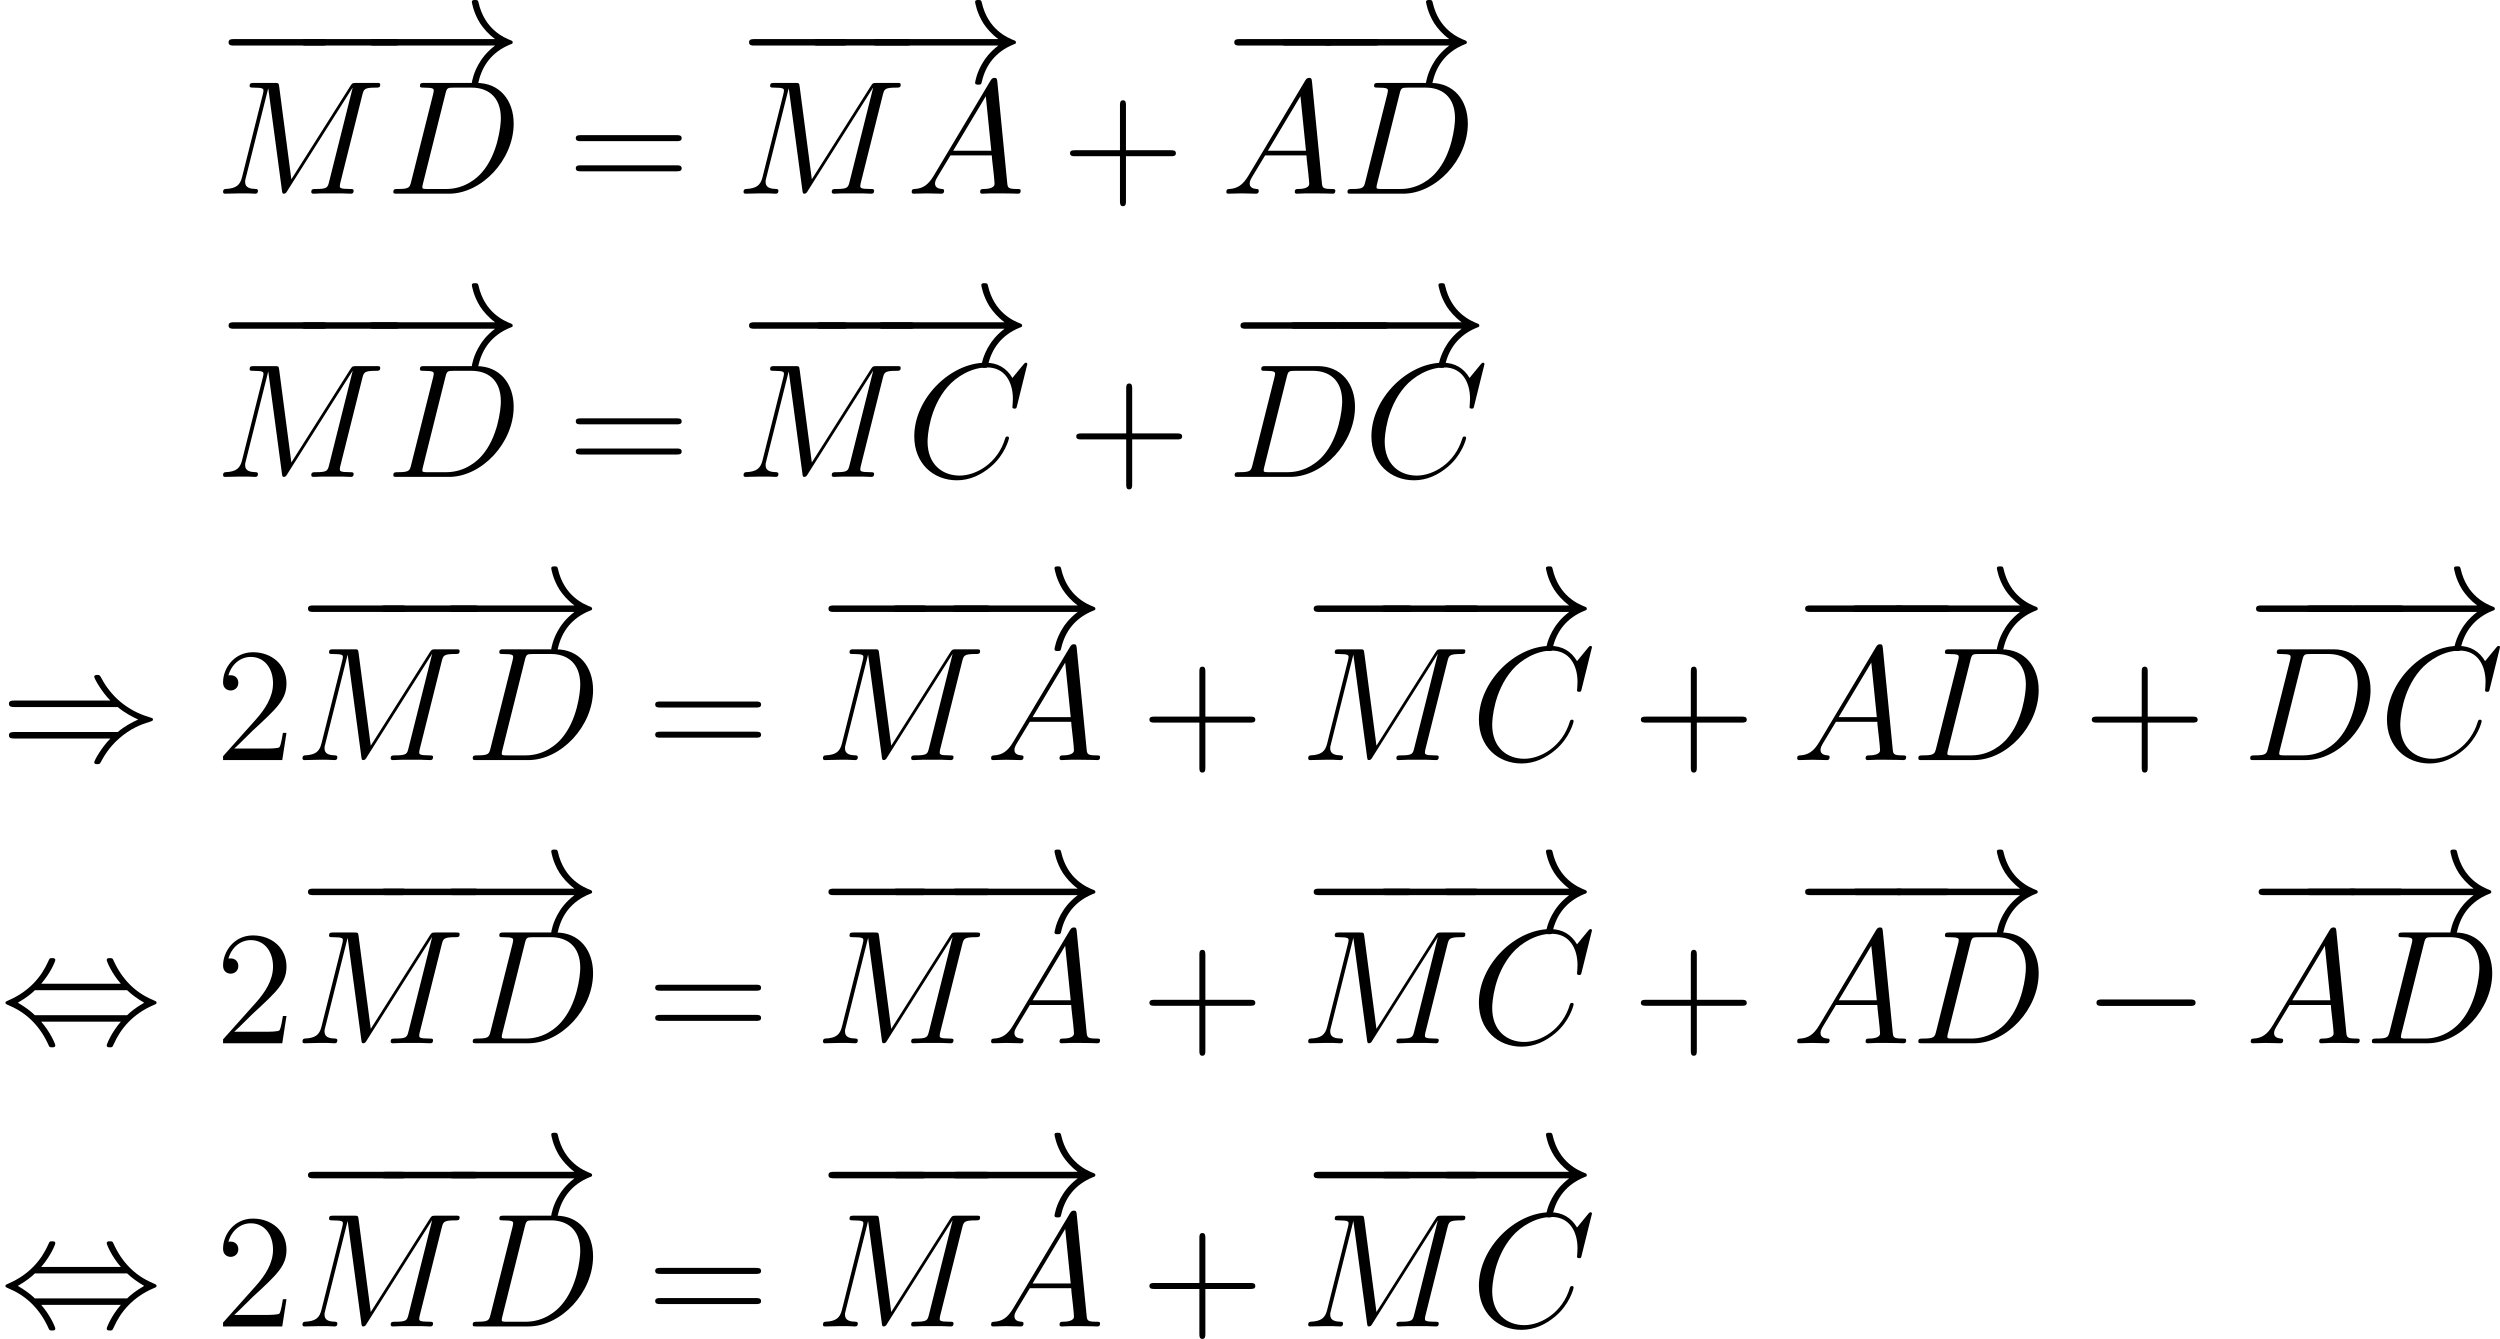 <?xml version='1.0' encoding='UTF-8'?>
<!-- Generated by CodeCogs with dvisvgm 2.9.1 -->
<svg version='1.1' xmlns='http://www.w3.org/2000/svg' xmlns:xlink='http://www.w3.org/1999/xlink' width='208.236pt' height='111.526pt' viewBox='-.239 -.279 208.236 111.526'>
<defs>
<path id='g2-43' d='M4.77-2.762H8.07C8.237-2.762 8.452-2.762 8.452-2.977C8.452-3.204 8.249-3.204 8.07-3.204H4.77V-6.504C4.77-6.671 4.77-6.886 4.555-6.886C4.328-6.886 4.328-6.683 4.328-6.504V-3.204H1.028C.861-3.204 .646-3.204 .646-2.989C.646-2.762 .849-2.762 1.028-2.762H4.328V.538C4.328 .705 4.328 .921 4.543 .921C4.77 .921 4.77 .717 4.77 .538V-2.762Z'/>
<path id='g2-50' d='M5.26-2.008H4.997C4.961-1.805 4.866-1.148 4.746-.956C4.663-.849 3.981-.849 3.622-.849H1.411C1.733-1.124 2.463-1.889 2.774-2.176C4.591-3.85 5.26-4.471 5.26-5.655C5.26-7.03 4.172-7.95 2.786-7.95S.586-6.767 .586-5.738C.586-5.129 1.112-5.129 1.148-5.129C1.399-5.129 1.71-5.308 1.71-5.691C1.71-6.025 1.482-6.253 1.148-6.253C1.04-6.253 1.016-6.253 .98-6.241C1.207-7.054 1.853-7.603 2.63-7.603C3.646-7.603 4.268-6.755 4.268-5.655C4.268-4.639 3.682-3.754 3.001-2.989L.586-.287V0H4.949L5.26-2.008Z'/>
<path id='g2-61' d='M8.07-3.873C8.237-3.873 8.452-3.873 8.452-4.089C8.452-4.316 8.249-4.316 8.07-4.316H1.028C.861-4.316 .646-4.316 .646-4.101C.646-3.873 .849-3.873 1.028-3.873H8.07ZM8.07-1.65C8.237-1.65 8.452-1.65 8.452-1.865C8.452-2.092 8.249-2.092 8.07-2.092H1.028C.861-2.092 .646-2.092 .646-1.877C.646-1.65 .849-1.65 1.028-1.65H8.07Z'/>
<path id='g1-65' d='M2.032-1.327C1.614-.622 1.207-.383 .634-.347C.502-.335 .406-.335 .406-.12C.406-.048 .466 0 .55 0C.765 0 1.303-.024 1.518-.024C1.865-.024 2.248 0 2.582 0C2.654 0 2.798 0 2.798-.227C2.798-.335 2.702-.347 2.63-.347C2.355-.371 2.128-.466 2.128-.753C2.128-.921 2.2-1.052 2.355-1.315L3.264-2.821H6.312C6.324-2.714 6.324-2.618 6.336-2.511C6.372-2.2 6.516-.956 6.516-.729C6.516-.371 5.906-.347 5.715-.347C5.583-.347 5.452-.347 5.452-.132C5.452 0 5.559 0 5.631 0C5.834 0 6.073-.024 6.276-.024H6.958C7.687-.024 8.213 0 8.225 0C8.309 0 8.44 0 8.44-.227C8.44-.347 8.333-.347 8.153-.347C7.496-.347 7.484-.454 7.448-.813L6.719-8.273C6.695-8.512 6.647-8.536 6.516-8.536C6.396-8.536 6.324-8.512 6.217-8.333L2.032-1.327ZM3.467-3.168L5.87-7.185L6.276-3.168H3.467Z'/>
<path id='g1-67' d='M8.931-8.309C8.931-8.416 8.847-8.416 8.823-8.416S8.751-8.416 8.656-8.297L7.831-7.293C7.412-8.01 6.755-8.416 5.858-8.416C3.276-8.416 .598-5.798 .598-2.989C.598-.992 1.997 .251 3.742 .251C4.698 .251 5.535-.155 6.229-.741C7.269-1.614 7.58-2.774 7.58-2.869C7.58-2.977 7.484-2.977 7.448-2.977C7.34-2.977 7.329-2.905 7.305-2.857C6.755-.992 5.141-.096 3.945-.096C2.678-.096 1.578-.909 1.578-2.606C1.578-2.989 1.698-5.069 3.049-6.635C3.706-7.4 4.83-8.07 5.966-8.07C7.281-8.07 7.867-6.982 7.867-5.762C7.867-5.452 7.831-5.189 7.831-5.141C7.831-5.033 7.95-5.033 7.986-5.033C8.118-5.033 8.13-5.045 8.177-5.26L8.931-8.309Z'/>
<path id='g1-68' d='M1.877-.885C1.769-.466 1.745-.347 .909-.347C.681-.347 .562-.347 .562-.132C.562 0 .634 0 .873 0H4.663C7.077 0 9.433-2.499 9.433-5.165C9.433-6.886 8.404-8.165 6.695-8.165H2.857C2.63-8.165 2.523-8.165 2.523-7.938C2.523-7.819 2.63-7.819 2.809-7.819C3.539-7.819 3.539-7.723 3.539-7.592C3.539-7.568 3.539-7.496 3.491-7.317L1.877-.885ZM4.4-7.352C4.507-7.795 4.555-7.819 5.021-7.819H6.336C7.46-7.819 8.488-7.209 8.488-5.559C8.488-4.961 8.249-2.881 7.089-1.566C6.755-1.172 5.846-.347 4.471-.347H3.108C2.941-.347 2.917-.347 2.845-.359C2.714-.371 2.702-.395 2.702-.49C2.702-.574 2.726-.646 2.75-.753L4.4-7.352Z'/>
<path id='g1-77' d='M10.855-7.293C10.963-7.699 10.987-7.819 11.836-7.819C12.063-7.819 12.17-7.819 12.17-8.046C12.17-8.165 12.087-8.165 11.86-8.165H10.425C10.126-8.165 10.114-8.153 9.983-7.962L5.619-1.064L4.722-7.902C4.686-8.165 4.674-8.165 4.364-8.165H2.881C2.654-8.165 2.546-8.165 2.546-7.938C2.546-7.819 2.654-7.819 2.833-7.819C3.563-7.819 3.563-7.723 3.563-7.592C3.563-7.568 3.563-7.496 3.515-7.317L1.985-1.219C1.841-.646 1.566-.383 .765-.347C.729-.347 .586-.335 .586-.132C.586 0 .693 0 .741 0C.98 0 1.59-.024 1.829-.024H2.403C2.57-.024 2.774 0 2.941 0C3.025 0 3.156 0 3.156-.227C3.156-.335 3.037-.347 2.989-.347C2.594-.359 2.212-.43 2.212-.861C2.212-.98 2.212-.992 2.26-1.16L3.909-7.747H3.921L4.914-.323C4.949-.036 4.961 0 5.069 0C5.2 0 5.26-.096 5.32-.203L10.126-7.807H10.138L8.404-.885C8.297-.466 8.273-.347 7.436-.347C7.209-.347 7.089-.347 7.089-.132C7.089 0 7.197 0 7.269 0C7.472 0 7.711-.024 7.914-.024H9.325C9.528-.024 9.779 0 9.983 0C10.078 0 10.21 0 10.21-.227C10.21-.347 10.102-.347 9.923-.347C9.194-.347 9.194-.442 9.194-.562C9.194-.574 9.194-.658 9.217-.753L10.855-7.293Z'/>
<path id='g0-0' d='M7.878-2.75C8.082-2.75 8.297-2.75 8.297-2.989S8.082-3.228 7.878-3.228H1.411C1.207-3.228 .992-3.228 .992-2.989S1.207-2.75 1.411-2.75H7.878Z'/>
<path id='g0-33' d='M9.971-2.75C9.313-2.248 8.99-1.757 8.895-1.602C8.357-.777 8.261-.024 8.261-.012C8.261 .132 8.404 .132 8.5 .132C8.703 .132 8.715 .108 8.763-.108C9.038-1.279 9.743-2.283 11.094-2.833C11.238-2.881 11.274-2.905 11.274-2.989S11.202-3.108 11.178-3.12C10.652-3.324 9.205-3.921 8.751-5.93C8.715-6.073 8.703-6.109 8.5-6.109C8.404-6.109 8.261-6.109 8.261-5.966C8.261-5.942 8.369-5.189 8.871-4.388C9.11-4.029 9.457-3.61 9.971-3.228H1.088C.873-3.228 .658-3.228 .658-2.989S.873-2.75 1.088-2.75H9.971Z'/>
<path id='g0-41' d='M8.679-3.909C9.182-3.479 9.791-3.168 10.186-2.989C9.755-2.798 9.17-2.487 8.679-2.068H1.088C.885-2.068 .658-2.068 .658-1.829S.873-1.59 1.076-1.59H8.141C7.568-1.04 6.946 .012 6.946 .167C6.946 .299 7.101 .299 7.173 .299C7.269 .299 7.352 .299 7.4 .203C7.651-.251 7.986-.885 8.763-1.578C9.588-2.307 10.389-2.63 11.011-2.809C11.214-2.881 11.226-2.893 11.25-2.917C11.274-2.929 11.274-2.965 11.274-2.989S11.274-3.037 11.262-3.061L11.226-3.084C11.202-3.096 11.19-3.108 10.963-3.18C9.349-3.658 8.153-4.746 7.484-6.025C7.352-6.265 7.34-6.276 7.173-6.276C7.101-6.276 6.946-6.276 6.946-6.145C6.946-5.99 7.556-4.949 8.141-4.388H1.076C.873-4.388 .658-4.388 .658-4.148S.885-3.909 1.088-3.909H8.679Z'/>
<path id='g0-44' d='M3.037-4.388C3.718-5.165 4.077-6.037 4.077-6.133C4.077-6.276 3.945-6.276 3.838-6.276C3.658-6.276 3.658-6.265 3.551-6.025C3.061-4.926 2.176-3.826 .61-3.156C.442-3.084 .406-3.072 .406-2.989C.406-2.965 .406-2.941 .418-2.917C.442-2.893 .454-2.881 .693-2.774C2.008-2.224 2.989-1.207 3.599 .179C3.646 .287 3.694 .299 3.838 .299C3.945 .299 4.077 .299 4.077 .155C4.077 .06 3.718-.813 3.037-1.59H8.907C8.225-.813 7.867 .06 7.867 .155C7.867 .299 7.998 .299 8.106 .299C8.285 .299 8.285 .287 8.393 .048C8.883-1.052 9.767-2.152 11.333-2.821C11.501-2.893 11.537-2.905 11.537-2.989C11.537-3.013 11.537-3.037 11.525-3.061C11.501-3.084 11.489-3.096 11.25-3.204C9.935-3.754 8.954-4.77 8.345-6.157C8.297-6.265 8.249-6.276 8.106-6.276C7.998-6.276 7.867-6.276 7.867-6.133C7.867-6.037 8.225-5.165 8.907-4.388H3.037ZM2.57-2.068C2.212-2.415 1.805-2.702 1.315-2.989C1.973-3.371 2.331-3.67 2.57-3.909H9.373C9.732-3.563 10.138-3.276 10.628-2.989C9.971-2.606 9.612-2.307 9.373-2.068H2.57Z'/>
</defs>
<g id='page1' transform='matrix(1.13 0 0 1.13 -63.986 -74.77)'>
<use x='72.27' y='72.03' xlink:href='#g0-0'/>
<use x='77.602' y='72.03' xlink:href='#g0-0'/>
<use x='82.933' y='72.03' xlink:href='#g0-33'/>
<use x='72.27' y='80.199' xlink:href='#g1-77'/>
<use x='84.844' y='80.199' xlink:href='#g1-68'/>
<use x='98.209' y='80.199' xlink:href='#g2-61'/>
<use x='110.635' y='72.03' xlink:href='#g0-0'/>
<use x='115.332' y='72.03' xlink:href='#g0-0'/>
<use x='120.029' y='72.03' xlink:href='#g0-33'/>
<use x='110.635' y='80.199' xlink:href='#g1-77'/>
<use x='123.208' y='80.199' xlink:href='#g1-65'/>
<use x='134.64' y='80.199' xlink:href='#g2-43'/>
<use x='146.402' y='72.03' xlink:href='#g0-0'/>
<use x='149.834' y='72.03' xlink:href='#g0-0'/>
<use x='153.266' y='72.03' xlink:href='#g0-33'/>
<use x='146.402' y='80.199' xlink:href='#g1-65'/>
<use x='155.177' y='80.199' xlink:href='#g1-68'/>
<use x='72.27' y='92.904' xlink:href='#g0-0'/>
<use x='77.602' y='92.904' xlink:href='#g0-0'/>
<use x='82.933' y='92.904' xlink:href='#g0-33'/>
<use x='72.27' y='101.074' xlink:href='#g1-77'/>
<use x='84.844' y='101.074' xlink:href='#g1-68'/>
<use x='98.209' y='101.074' xlink:href='#g2-61'/>
<use x='110.635' y='92.904' xlink:href='#g0-0'/>
<use x='115.561' y='92.904' xlink:href='#g0-0'/>
<use x='120.487' y='92.904' xlink:href='#g0-33'/>
<use x='110.635' y='101.074' xlink:href='#g1-77'/>
<use x='123.208' y='101.074' xlink:href='#g1-67'/>
<use x='135.099' y='101.074' xlink:href='#g2-43'/>
<use x='146.86' y='92.904' xlink:href='#g0-0'/>
<use x='150.522' y='92.904' xlink:href='#g0-0'/>
<use x='154.183' y='92.904' xlink:href='#g0-33'/>
<use x='146.86' y='101.074' xlink:href='#g1-68'/>
<use x='156.905' y='101.074' xlink:href='#g1-67'/>
<use x='56.413' y='121.948' xlink:href='#g0-41'/>
<use x='72.27' y='121.948' xlink:href='#g2-50'/>
<use x='78.123' y='113.778' xlink:href='#g0-0'/>
<use x='83.455' y='113.778' xlink:href='#g0-0'/>
<use x='88.786' y='113.778' xlink:href='#g0-33'/>
<use x='78.123' y='121.948' xlink:href='#g1-77'/>
<use x='90.697' y='121.948' xlink:href='#g1-68'/>
<use x='104.062' y='121.948' xlink:href='#g2-61'/>
<use x='116.488' y='113.778' xlink:href='#g0-0'/>
<use x='121.185' y='113.778' xlink:href='#g0-0'/>
<use x='125.882' y='113.778' xlink:href='#g0-33'/>
<use x='116.488' y='121.948' xlink:href='#g1-77'/>
<use x='129.061' y='121.948' xlink:href='#g1-65'/>
<use x='140.493' y='121.948' xlink:href='#g2-43'/>
<use x='152.255' y='113.778' xlink:href='#g0-0'/>
<use x='157.181' y='113.778' xlink:href='#g0-0'/>
<use x='162.107' y='113.778' xlink:href='#g0-33'/>
<use x='152.255' y='121.948' xlink:href='#g1-77'/>
<use x='164.828' y='121.948' xlink:href='#g1-67'/>
<use x='176.719' y='121.948' xlink:href='#g2-43'/>
<use x='188.48' y='113.778' xlink:href='#g0-0'/>
<use x='191.912' y='113.778' xlink:href='#g0-0'/>
<use x='195.345' y='113.778' xlink:href='#g0-33'/>
<use x='188.48' y='121.948' xlink:href='#g1-65'/>
<use x='197.255' y='121.948' xlink:href='#g1-68'/>
<use x='209.956' y='121.948' xlink:href='#g2-43'/>
<use x='221.718' y='113.778' xlink:href='#g0-0'/>
<use x='225.379' y='113.778' xlink:href='#g0-0'/>
<use x='229.041' y='113.778' xlink:href='#g0-33'/>
<use x='221.718' y='121.948' xlink:href='#g1-68'/>
<use x='231.762' y='121.948' xlink:href='#g1-67'/>
<use x='56.413' y='142.822' xlink:href='#g0-44'/>
<use x='72.27' y='142.822' xlink:href='#g2-50'/>
<use x='78.123' y='134.653' xlink:href='#g0-0'/>
<use x='83.455' y='134.653' xlink:href='#g0-0'/>
<use x='88.786' y='134.653' xlink:href='#g0-33'/>
<use x='78.123' y='142.822' xlink:href='#g1-77'/>
<use x='90.697' y='142.822' xlink:href='#g1-68'/>
<use x='104.062' y='142.822' xlink:href='#g2-61'/>
<use x='116.488' y='134.653' xlink:href='#g0-0'/>
<use x='121.185' y='134.653' xlink:href='#g0-0'/>
<use x='125.882' y='134.653' xlink:href='#g0-33'/>
<use x='116.488' y='142.822' xlink:href='#g1-77'/>
<use x='129.061' y='142.822' xlink:href='#g1-65'/>
<use x='140.493' y='142.822' xlink:href='#g2-43'/>
<use x='152.255' y='134.653' xlink:href='#g0-0'/>
<use x='157.181' y='134.653' xlink:href='#g0-0'/>
<use x='162.107' y='134.653' xlink:href='#g0-33'/>
<use x='152.255' y='142.822' xlink:href='#g1-77'/>
<use x='164.828' y='142.822' xlink:href='#g1-67'/>
<use x='176.719' y='142.822' xlink:href='#g2-43'/>
<use x='188.48' y='134.653' xlink:href='#g0-0'/>
<use x='191.912' y='134.653' xlink:href='#g0-0'/>
<use x='195.345' y='134.653' xlink:href='#g0-33'/>
<use x='188.48' y='142.822' xlink:href='#g1-65'/>
<use x='197.255' y='142.822' xlink:href='#g1-68'/>
<use x='209.956' y='142.822' xlink:href='#g0-0'/>
<use x='221.912' y='134.653' xlink:href='#g0-0'/>
<use x='225.344' y='134.653' xlink:href='#g0-0'/>
<use x='228.776' y='134.653' xlink:href='#g0-33'/>
<use x='221.912' y='142.822' xlink:href='#g1-65'/>
<use x='230.687' y='142.822' xlink:href='#g1-68'/>
<use x='56.413' y='163.696' xlink:href='#g0-44'/>
<use x='72.27' y='163.696' xlink:href='#g2-50'/>
<use x='78.123' y='155.527' xlink:href='#g0-0'/>
<use x='83.455' y='155.527' xlink:href='#g0-0'/>
<use x='88.786' y='155.527' xlink:href='#g0-33'/>
<use x='78.123' y='163.696' xlink:href='#g1-77'/>
<use x='90.697' y='163.696' xlink:href='#g1-68'/>
<use x='104.062' y='163.696' xlink:href='#g2-61'/>
<use x='116.488' y='155.527' xlink:href='#g0-0'/>
<use x='121.185' y='155.527' xlink:href='#g0-0'/>
<use x='125.882' y='155.527' xlink:href='#g0-33'/>
<use x='116.488' y='163.696' xlink:href='#g1-77'/>
<use x='129.061' y='163.696' xlink:href='#g1-65'/>
<use x='140.493' y='163.696' xlink:href='#g2-43'/>
<use x='152.255' y='155.527' xlink:href='#g0-0'/>
<use x='157.181' y='155.527' xlink:href='#g0-0'/>
<use x='162.107' y='155.527' xlink:href='#g0-33'/>
<use x='152.255' y='163.696' xlink:href='#g1-77'/>
<use x='164.828' y='163.696' xlink:href='#g1-67'/>
</g>
</svg>